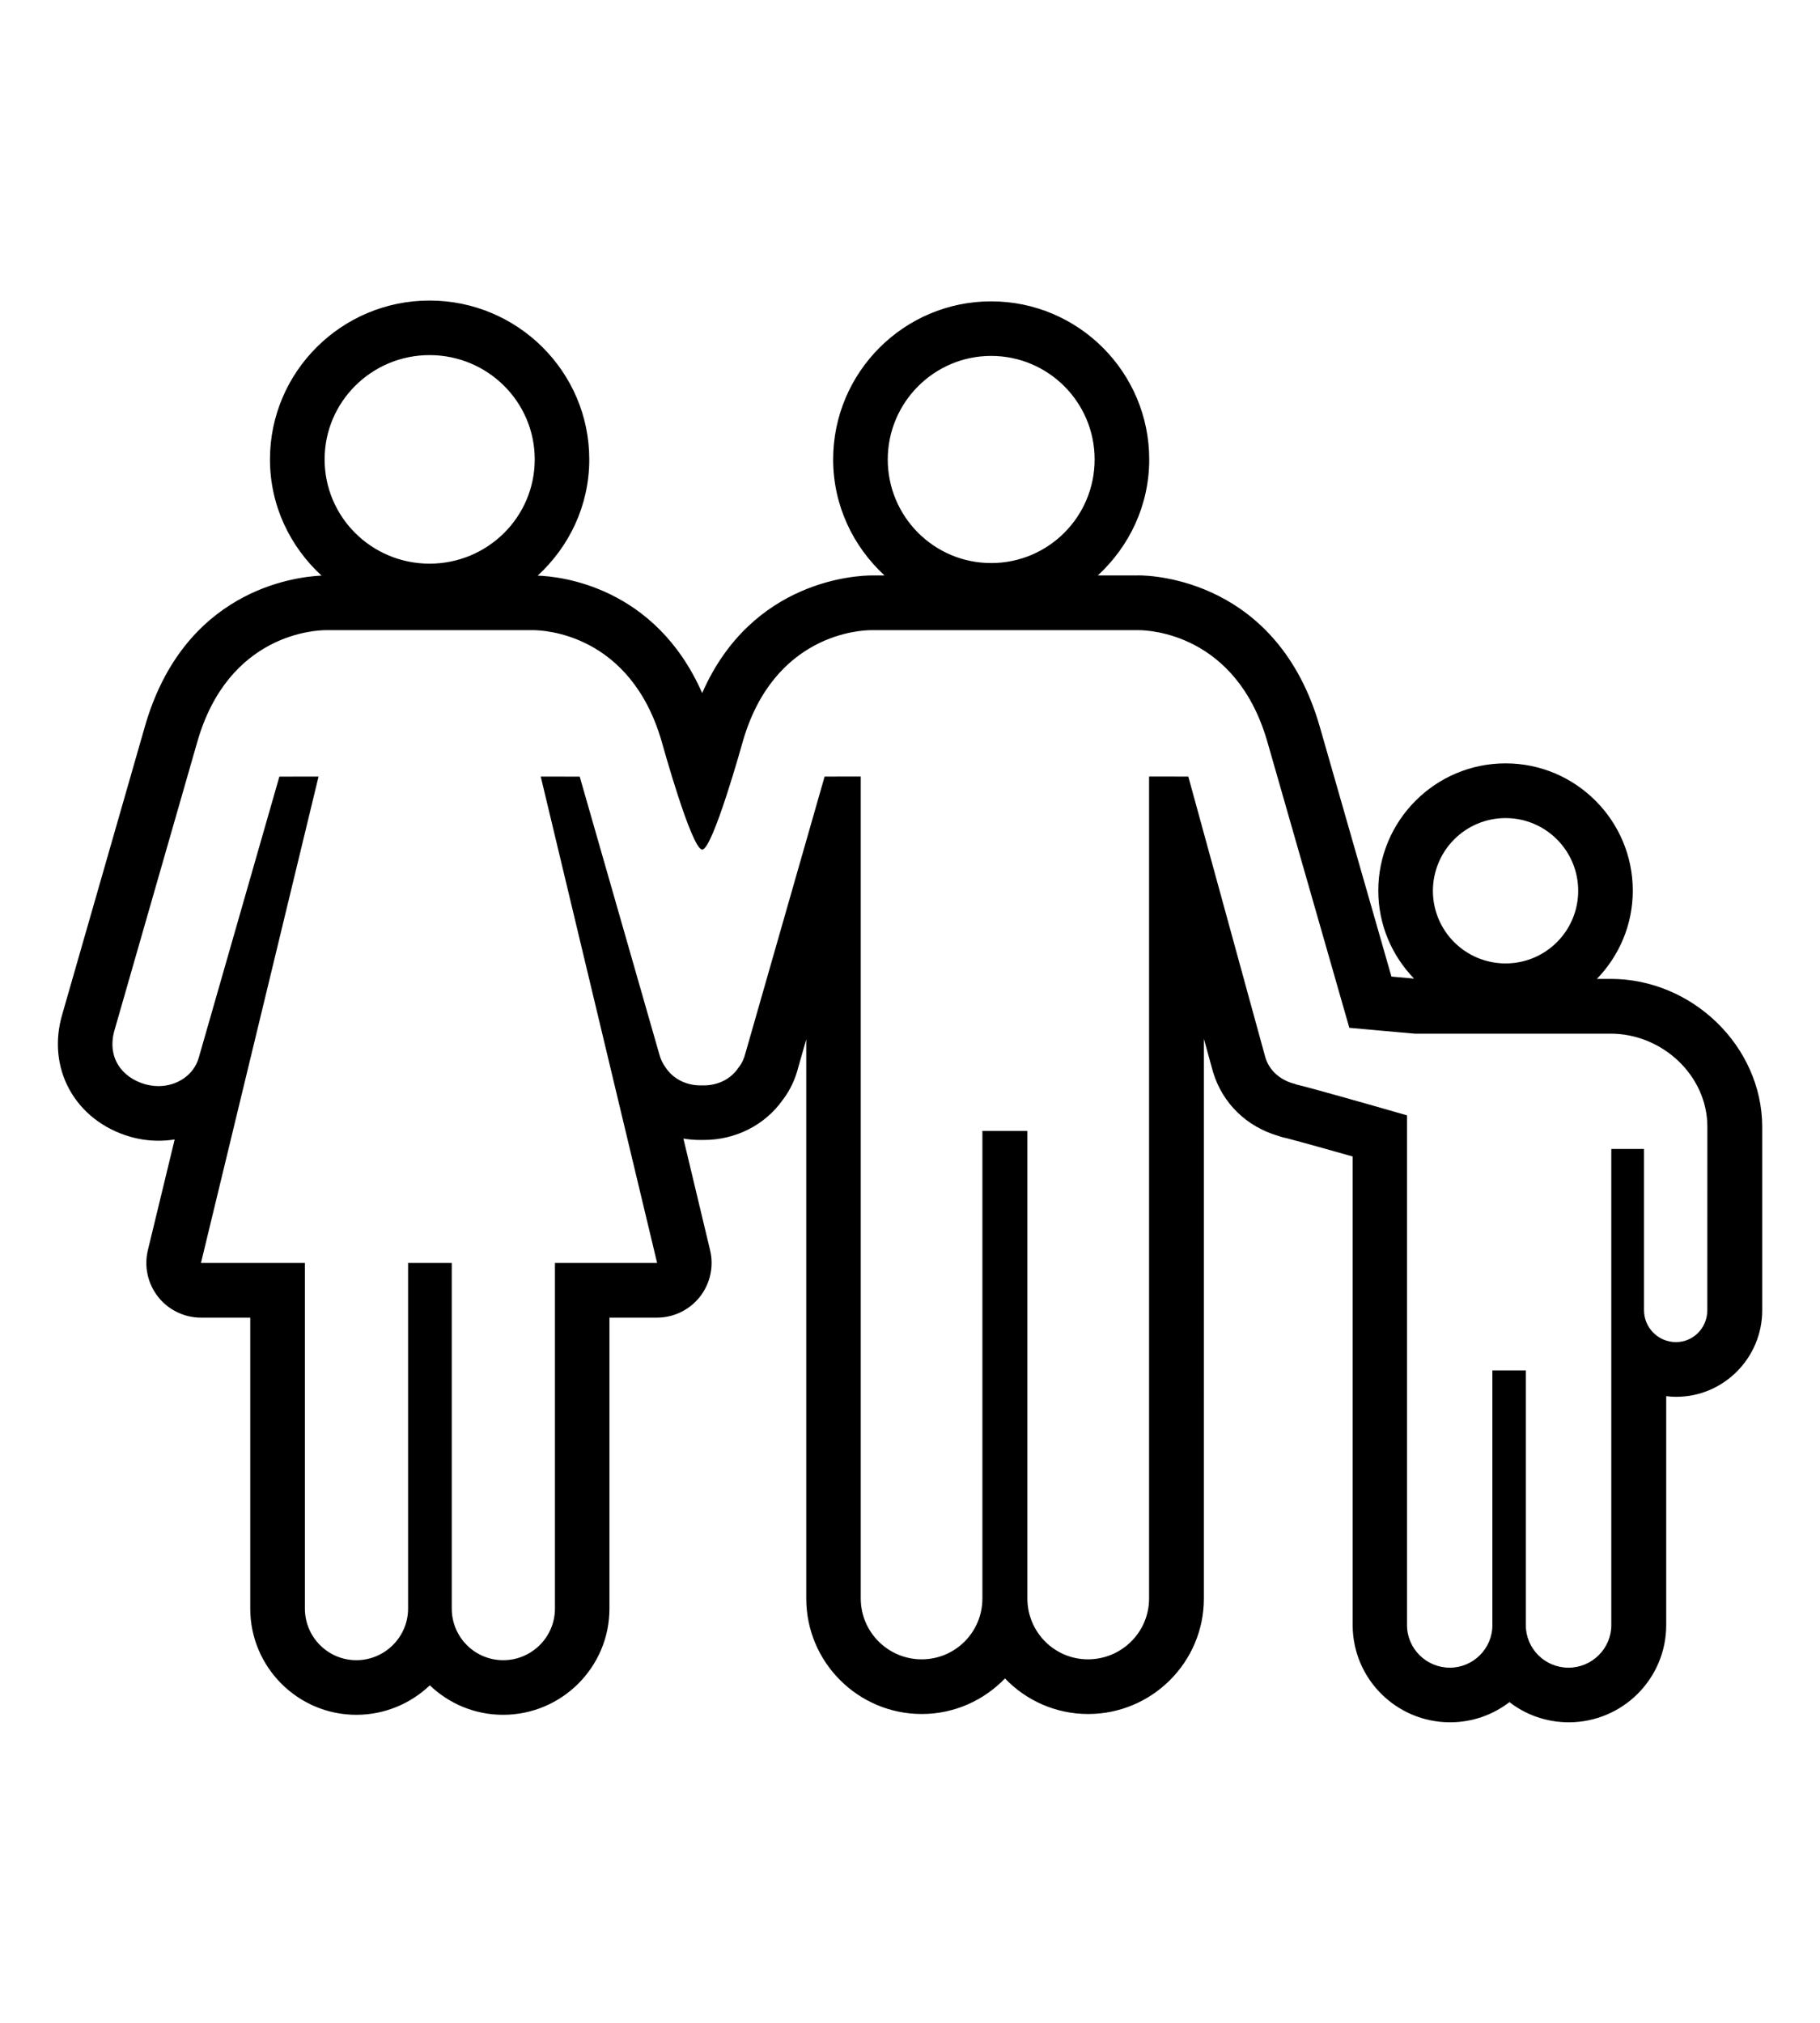 <?xml version="1.0" encoding="utf-8"?>
<!-- Generator: Adobe Illustrator 16.0.0, SVG Export Plug-In . SVG Version: 6.00 Build 0)  -->
<!DOCTYPE svg PUBLIC "-//W3C//DTD SVG 1.1//EN" "http://www.w3.org/Graphics/SVG/1.1/DTD/svg11.dtd">
<svg version="1.1" id="Socal_Services" xmlns="http://www.w3.org/2000/svg" xmlns:xlink="http://www.w3.org/1999/xlink" x="0px"
	 y="0px" width="36px" height="40px" viewBox="0 0 36 40" enable-background="new 0 0 36 40" xml:space="preserve">
<path d="M31.859,19.357h-0.272c0.438-0.453,0.71-1.066,0.71-1.745c0-1.388-1.129-2.517-2.516-2.517
	c-1.389,0-2.518,1.129-2.518,2.517c0,0.677,0.271,1.287,0.707,1.739c-0.1-0.008-0.261-0.022-0.447-0.04l-1.418-4.943
	c-0.836-2.906-3.307-2.99-3.584-2.99c-0.015,0-0.045,0-0.059,0.001h-0.747c0.621-0.572,1.017-1.384,1.017-2.293
	c0-1.725-1.401-3.127-3.127-3.127c-1.723,0-3.125,1.402-3.125,3.127c0,0.909,0.396,1.721,1.016,2.293H17.25h-0.001
	c-0.276,0-2.373,0.074-3.36,2.326c-0.93-2.114-2.809-2.308-3.254-2.322c0.625-0.574,1.021-1.388,1.021-2.298
	c0-1.732-1.417-3.142-3.16-3.142c-1.74,0-3.156,1.409-3.156,3.142c0,0.91,0.396,1.723,1.02,2.297
	c-0.557,0.026-2.725,0.3-3.495,2.987l-1.636,5.698c-0.149,0.512-0.099,1.038,0.145,1.479c0.247,0.448,0.673,0.779,1.198,0.931
	c0.183,0.053,0.372,0.08,0.563,0.08c0.108,0,0.216-0.009,0.32-0.025l-0.53,2.189c-0.078,0.321-0.004,0.66,0.201,0.922
	c0.205,0.26,0.518,0.412,0.85,0.412H4.95v5.754c0,1.156,0.94,2.1,2.098,2.1c0.563,0,1.076-0.223,1.454-0.583
	c0.376,0.36,0.887,0.583,1.449,0.583c1.16,0,2.104-0.942,2.104-2.1v-5.754h0.94c0.331,0,0.644-0.152,0.849-0.412
	c0.204-0.26,0.279-0.599,0.202-0.92l-0.528-2.209c0.11,0.02,0.225,0.028,0.34,0.028c0.006,0,0.021,0,0.035,0h0.027
	c0.631,0,1.212-0.295,1.563-0.793c0.146-0.19,0.25-0.412,0.311-0.658l0.154-0.539v11.058c0,1.259,1.025,2.283,2.285,2.283
	c0.646,0,1.229-0.271,1.646-0.703c0.415,0.433,0.998,0.703,1.645,0.703c1.262,0,2.289-1.024,2.289-2.283V20.541l0.181,0.657
	c0.19,0.626,0.667,1.081,1.289,1.263c0.058,0.021,0.116,0.037,0.172,0.047c0.063,0.016,0.466,0.124,1.301,0.361v9.266
	c0,1.061,0.864,1.922,1.927,1.922c0.441,0,0.849-0.148,1.174-0.399c0.324,0.251,0.731,0.399,1.174,0.399
	c1.063,0,1.927-0.861,1.927-1.922v-4.527c0.065,0.009,0.131,0.013,0.198,0.013c0.938,0,1.701-0.769,1.701-1.711v-3.632
	C34.852,20.695,33.48,19.357,31.859,19.357z M29.781,16.177c0.793,0,1.436,0.643,1.436,1.438c0,0.793-0.643,1.436-1.436,1.436
	c-0.795,0-1.438-0.643-1.438-1.436C28.346,16.819,28.986,16.177,29.781,16.177z M19.605,7.038c1.131,0,2.047,0.918,2.047,2.047
	c0,1.132-0.914,2.049-2.047,2.049c-1.129,0-2.045-0.917-2.045-2.049C17.561,7.957,18.477,7.038,19.605,7.038z M8.497,7.022
	c1.147,0,2.08,0.922,2.08,2.062c0,1.141-0.933,2.062-2.08,2.062c-1.146,0-2.076-0.92-2.076-2.062
	C6.421,7.944,7.352,7.022,8.497,7.022z M33.771,25.908c0,0.35-0.275,0.631-0.621,0.631s-0.631-0.281-0.631-0.631
	c0-0.402,0-3.189,0-3.189h-0.647c0,0,0,8.725,0,9.416c0,0.465-0.382,0.842-0.847,0.842c-0.467,0-0.844-0.377-0.844-0.842
	c0-0.691,0-5.037,0-5.037H29.52c0,0,0,4.346,0,5.037c0,0.465-0.379,0.842-0.842,0.842c-0.466,0-0.847-0.377-0.847-0.842
	c0-0.627,0-8.582,0-10.08c-0.823-0.236-1.944-0.555-2.187-0.609c-0.012-0.002-0.019-0.008-0.029-0.012
	c-0.273-0.067-0.501-0.248-0.585-0.521l-1.525-5.557l-0.776-0.001c0,0,0,15.272,0,16.254c0,0.666-0.543,1.203-1.209,1.203
	c-0.66,0-1.198-0.537-1.198-1.203c0-0.98,0-9.246,0-9.246h-0.89c0,0,0,8.266,0,9.246c0,0.666-0.537,1.203-1.201,1.203
	c-0.662,0-1.205-0.537-1.205-1.203c0-0.98,0-16.254,0-16.254l-0.715,0.001l-1.567,5.473c-0.026,0.104-0.069,0.2-0.136,0.282
	c-0.148,0.224-0.402,0.352-0.689,0.352c-0.011,0-0.021-0.001-0.031-0.001c-0.011,0-0.021,0.001-0.031,0.001
	c-0.287,0-0.543-0.13-0.691-0.354c-0.055-0.074-0.098-0.16-0.123-0.256l-1.576-5.496l-0.771-0.001l2.302,9.618h-2.021v0.004v6.83
	c0,0.563-0.459,1.021-1.023,1.021c-0.563,0-1.018-0.457-1.018-1.021v-6.834H8.072v6.834c0,0.563-0.461,1.021-1.023,1.021
	s-1.018-0.457-1.018-1.021v-6.83v-0.004H3.975l2.326-9.618l-0.775,0.001l-1.594,5.557c-0.097,0.343-0.428,0.563-0.797,0.563
	c-0.087,0-0.176-0.013-0.265-0.037c-0.468-0.135-0.759-0.539-0.604-1.072l1.637-5.699c0.615-2.146,2.349-2.208,2.545-2.208
	c0.012,0,0.018,0,0.018,0h2.029h2.033c0,0,0.007,0,0.019,0c0.197,0,1.925,0.062,2.543,2.208c0,0,0.589,2.131,0.8,2.131
	c0.209,0,0.801-2.131,0.801-2.131c0.615-2.146,2.346-2.208,2.541-2.208c0.013,0,0.019,0,0.019,0h2.579h2.673c0,0,0.006,0,0.019,0
	c0.196,0,1.93,0.062,2.547,2.208l1.621,5.655c0,0,1.278,0.116,1.297,0.116c0.49,0,3.367,0,3.873,0c1.018,0,1.912,0.826,1.912,1.84
	C33.771,22.799,33.771,25.563,33.771,25.908z"/>
</svg>
